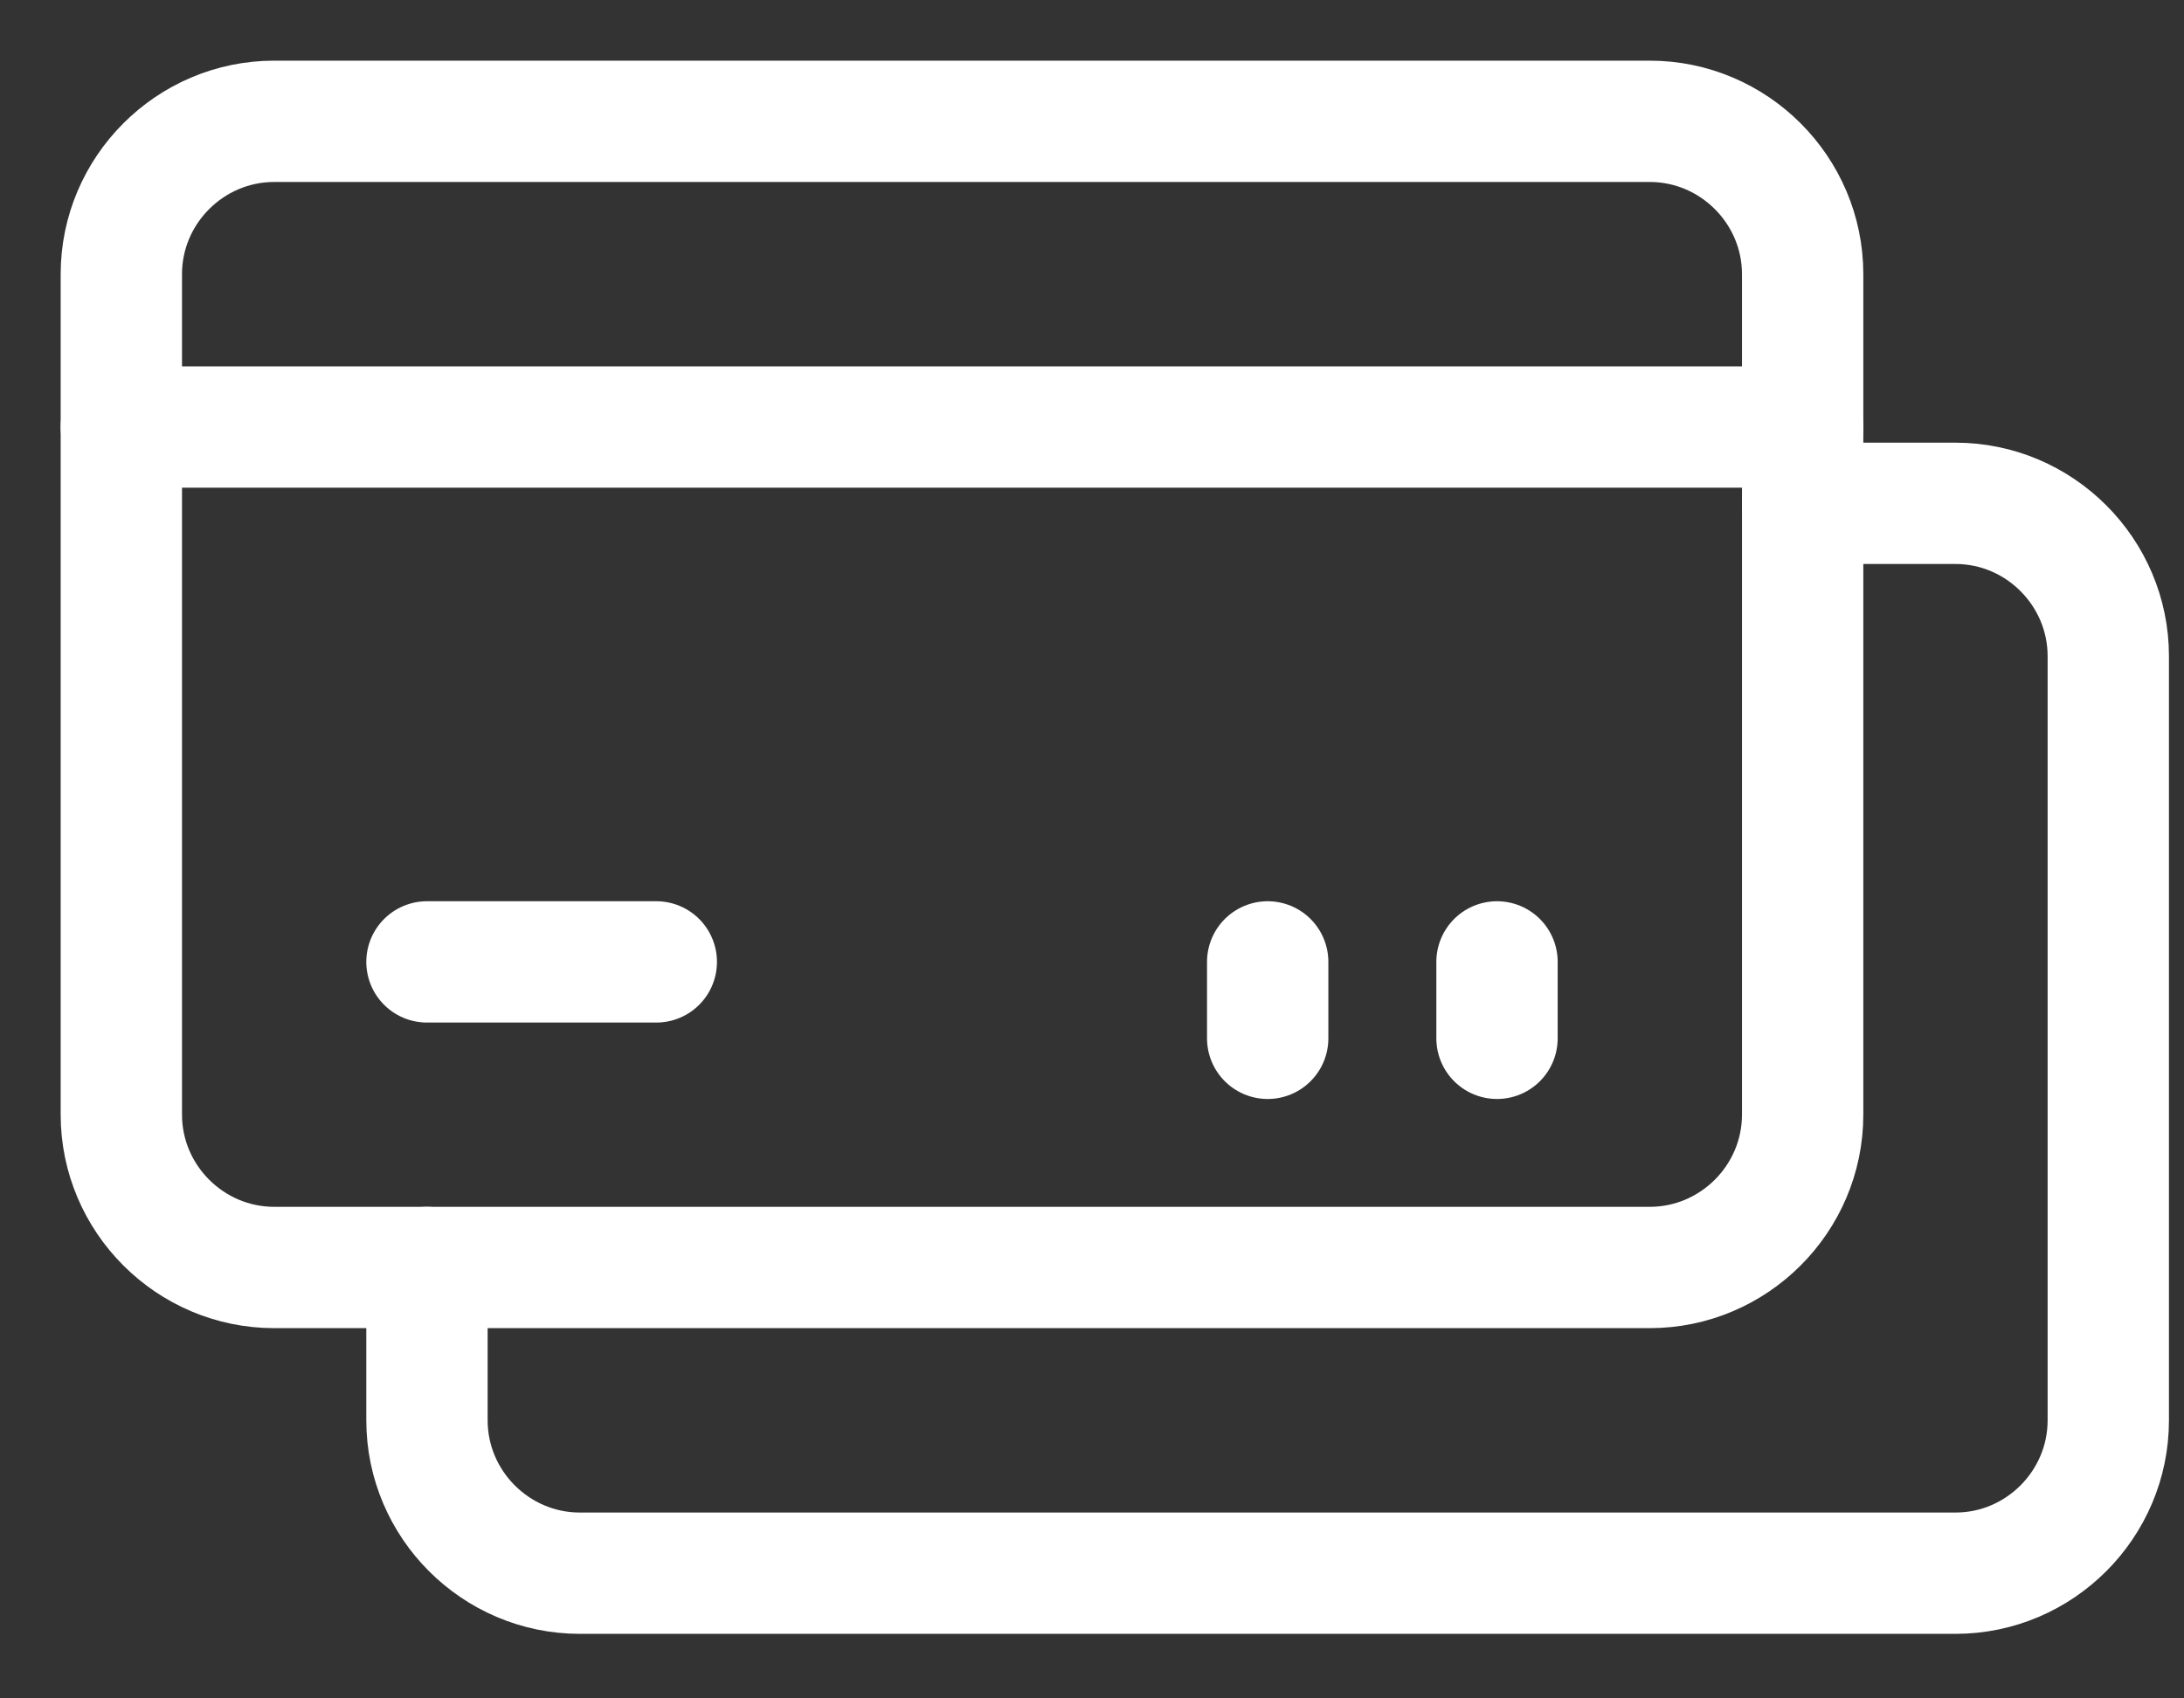 <svg width="18" height="14" viewBox="0 0 18 14" fill="none" xmlns="http://www.w3.org/2000/svg">
<rect x="0" y="0" width="18" height="14" fill="#333333" stroke="none"/>
<path d="M2.26 1H13.597C14.29 1 14.857 1.567 14.857 2.26V9.188C14.857 9.881 14.29 10.448 13.597 10.448H2.26C1.567 10.448 1 9.881 1 9.188V2.26C1 1.567 1.567 1 2.26 1Z" stroke="white" stroke-linecap="round" stroke-linejoin="round"/>
<path d="M14.857 4.149H16.117C16.809 4.149 17.376 4.716 17.376 5.409V11.708C17.376 12.401 16.809 12.968 16.117 12.968H4.779C4.086 12.968 3.519 12.401 3.519 11.708V10.448" stroke="white" stroke-linecap="round" stroke-linejoin="round"/>
<path d="M1 3.52H14.857" stroke="white" stroke-linecap="round" stroke-linejoin="round"/>
<path d="M3.519 7.929H5.409" stroke="white" stroke-linecap="round" stroke-linejoin="round"/>
<path d="M10.448 7.929V8.559" stroke="white" stroke-linecap="round" stroke-linejoin="round"/>
<path d="M12.338 7.929V8.559" stroke="white" stroke-linecap="round" stroke-linejoin="round"/>
</svg>
